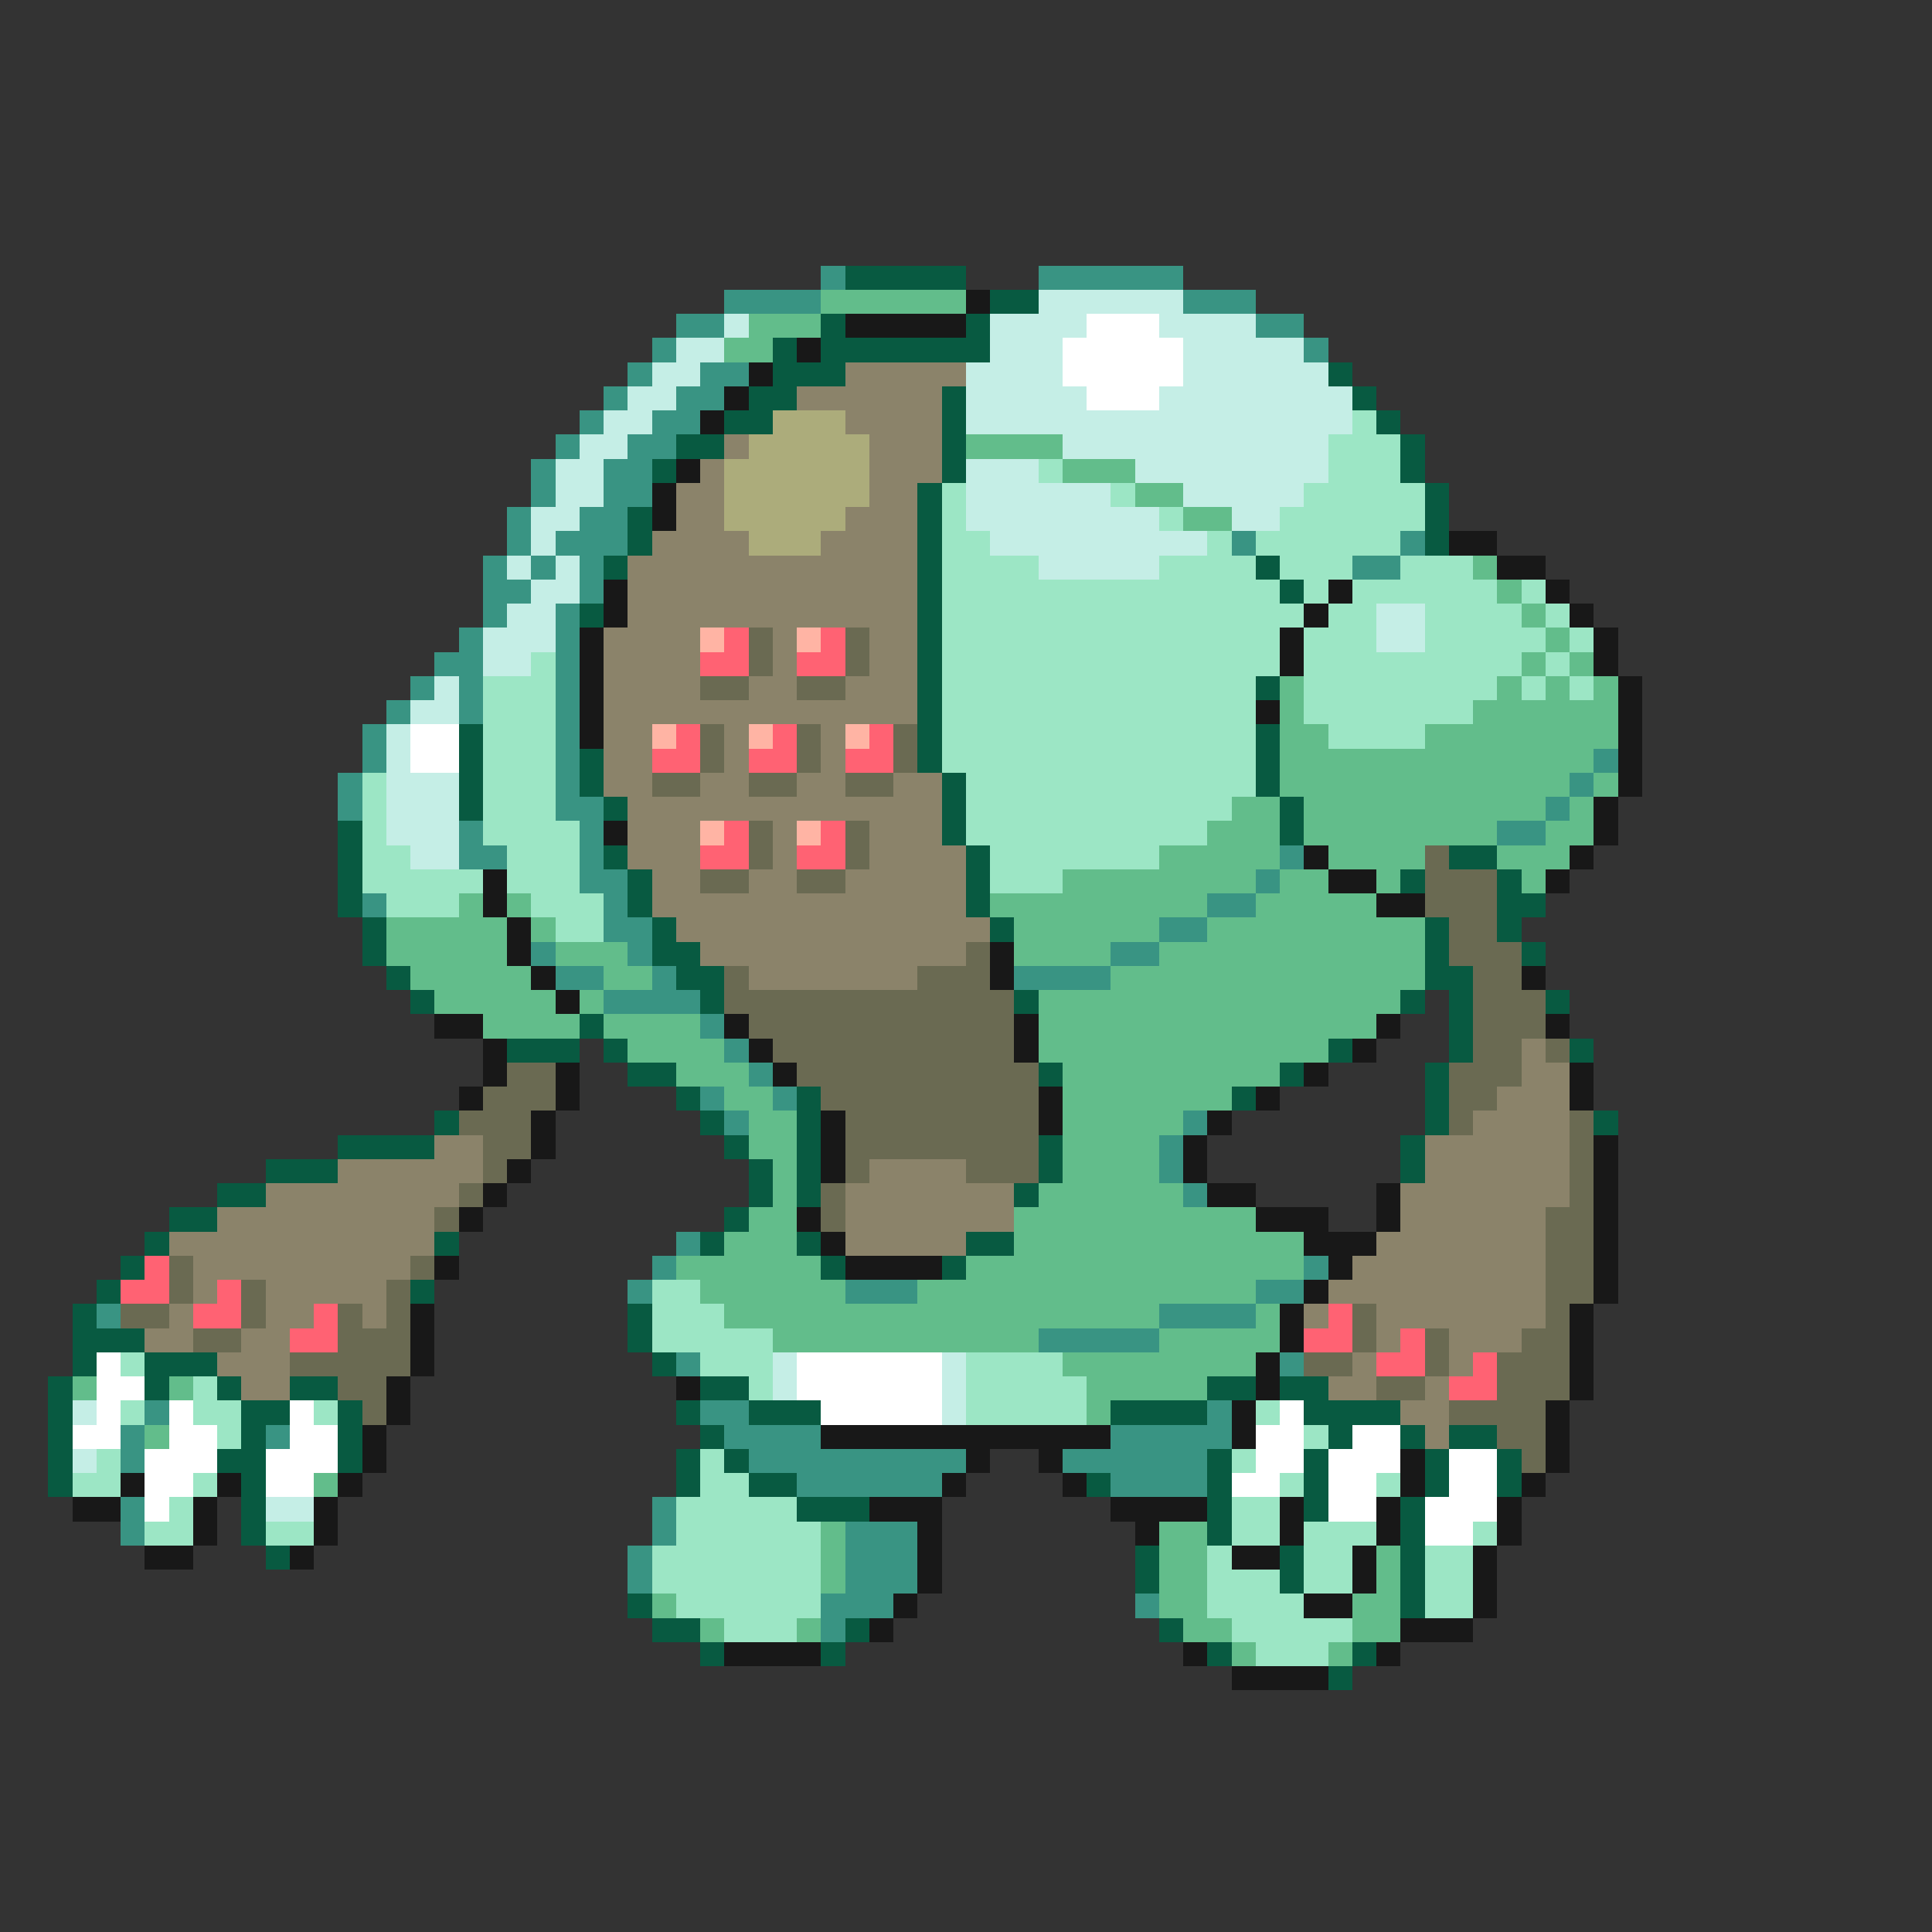 <svg xmlns="http://www.w3.org/2000/svg" viewBox="0 -0.5 80 80" shape-rendering="crispEdges">
<rect x="0" y="-0.5" width="80" height="80" fill="#333333" stroke="none"/>
<path stroke="#399483" d="M34 11h1M43 11h6M30 12h4M49 12h3M28 13h2M52 13h2M27 14h1M54 14h1M26 15h1M29 15h2M25 16h1M28 16h2M24 17h1M27 17h2M23 18h1M26 18h2M22 19h1M25 19h2M22 20h1M25 20h2M21 21h1M24 21h2M21 22h1M23 22h3M51 22h1M58 22h1M20 23h1M22 23h1M24 23h1M56 23h2M20 24h2M24 24h1M20 25h1M23 25h1M19 26h1M23 26h1M18 27h2M23 27h1M17 28h1M19 28h1M23 28h1M16 29h1M19 29h1M23 29h1M15 30h1M23 30h1M15 31h1M23 31h1M66 31h1M14 32h1M23 32h1M65 32h1M14 33h1M23 33h2M64 33h1M19 34h1M24 34h1M62 34h2M19 35h2M24 35h1M53 35h1M24 36h2M52 36h1M15 37h1M25 37h1M50 37h2M25 38h2M48 38h2M22 39h1M26 39h1M46 39h2M23 40h2M27 40h1M42 40h4M25 41h4M29 42h1M30 43h1M31 44h1M29 45h1M32 45h1M30 46h1M49 46h1M48 47h1M48 48h1M49 49h1M28 51h1M27 52h1M54 52h1M26 53h1M35 53h3M52 53h2M4 54h1M48 54h4M43 55h5M28 56h1M53 56h1M6 58h1M29 58h2M50 58h1M5 59h1M11 59h1M30 59h4M46 59h5M5 60h1M31 60h9M44 60h6M33 61h6M46 61h4M5 62h1M27 62h1M5 63h1M27 63h1M35 63h3M26 64h1M35 64h3M26 65h1M35 65h3M34 66h3M47 66h1M34 67h1" />
<path stroke="#085a41" d="M35 11h5M41 12h2M34 13h1M40 13h1M32 14h1M34 14h7M32 15h3M55 15h1M31 16h2M39 16h1M56 16h1M30 17h2M39 17h1M57 17h1M28 18h2M39 18h1M58 18h1M27 19h1M39 19h1M58 19h1M38 20h1M59 20h1M26 21h1M38 21h1M59 21h1M26 22h1M38 22h1M59 22h1M25 23h1M38 23h1M52 23h1M38 24h1M53 24h1M24 25h1M38 25h1M38 26h1M38 27h1M38 28h1M52 28h1M38 29h1M19 30h1M38 30h1M52 30h1M19 31h1M24 31h1M38 31h1M52 31h1M19 32h1M24 32h1M39 32h1M52 32h1M19 33h1M25 33h1M39 33h1M53 33h1M14 34h1M39 34h1M53 34h1M14 35h1M25 35h1M40 35h1M60 35h2M14 36h1M26 36h1M40 36h1M58 36h1M62 36h1M14 37h1M26 37h1M40 37h1M62 37h2M15 38h1M27 38h1M41 38h1M59 38h1M62 38h1M15 39h1M27 39h2M59 39h1M63 39h1M16 40h1M28 40h2M59 40h2M17 41h1M29 41h1M42 41h1M58 41h1M60 41h1M64 41h1M24 42h1M60 42h1M21 43h3M25 43h1M55 43h1M60 43h1M65 43h1M26 44h2M43 44h1M53 44h1M59 44h1M28 45h1M33 45h1M51 45h1M59 45h1M18 46h1M29 46h1M33 46h1M59 46h1M66 46h1M14 47h4M30 47h1M33 47h1M43 47h1M58 47h1M11 48h3M31 48h1M33 48h1M43 48h1M58 48h1M9 49h2M31 49h1M33 49h1M42 49h1M7 50h2M30 50h1M6 51h1M18 51h1M29 51h1M33 51h1M40 51h2M5 52h1M34 52h1M39 52h1M4 53h1M17 53h1M3 54h1M26 54h1M3 55h3M26 55h1M3 56h1M6 56h3M27 56h1M2 57h1M6 57h1M9 57h1M12 57h2M29 57h2M50 57h2M53 57h2M2 58h1M10 58h2M14 58h1M28 58h1M31 58h3M46 58h4M54 58h4M2 59h1M10 59h1M14 59h1M29 59h1M55 59h1M58 59h1M60 59h2M2 60h1M9 60h2M14 60h1M28 60h1M30 60h1M50 60h1M54 60h1M59 60h1M62 60h1M2 61h1M10 61h1M28 61h1M31 61h2M45 61h1M50 61h1M54 61h1M59 61h1M62 61h1M10 62h1M33 62h3M50 62h1M54 62h1M58 62h1M10 63h1M50 63h1M58 63h1M11 64h1M47 64h1M53 64h1M58 64h1M47 65h1M53 65h1M58 65h1M26 66h1M58 66h1M27 67h2M35 67h1M48 67h1M29 68h1M34 68h1M50 68h1M56 68h1M55 69h1" />
<path stroke="#62bd8b" d="M34 12h6M31 13h3M30 14h2M40 18h4M44 19h3M47 20h2M49 21h2M61 23h1M62 24h1M63 25h1M64 26h1M63 27h1M65 27h1M53 28h1M62 28h1M64 28h1M66 28h1M53 29h1M61 29h6M53 30h2M59 30h8M53 31h13M53 32h12M66 32h1M51 33h2M54 33h10M65 33h1M50 34h3M54 34h8M64 34h2M48 35h5M55 35h4M62 35h3M44 36h8M53 36h2M57 36h1M63 36h1M19 37h1M21 37h1M41 37h9M52 37h5M16 38h5M22 38h1M42 38h6M50 38h9M16 39h5M23 39h3M42 39h4M48 39h11M17 40h5M25 40h2M46 40h13M18 41h5M24 41h1M43 41h15M20 42h4M25 42h4M43 42h14M26 43h4M43 43h12M28 44h3M44 44h9M30 45h2M44 45h7M31 46h2M44 46h5M31 47h2M44 47h4M32 48h1M44 48h4M32 49h1M43 49h6M31 50h2M42 50h10M30 51h3M42 51h12M28 52h6M40 52h14M29 53h6M38 53h14M30 54h18M52 54h1M32 55h11M48 55h5M44 56h8M3 57h1M7 57h1M45 57h5M45 58h1M6 59h1M13 61h1M34 63h1M48 63h2M34 64h1M48 64h2M57 64h1M34 65h1M48 65h2M57 65h1M27 66h1M48 66h2M56 66h2M29 67h1M33 67h1M49 67h2M56 67h2M51 68h1M55 68h1" />
<path stroke="#181818" d="M40 12h1M35 13h5M33 14h1M31 15h1M30 16h1M29 17h1M28 19h1M27 20h1M27 21h1M60 22h2M62 23h2M25 24h1M55 24h1M64 24h1M25 25h1M54 25h1M65 25h1M24 26h1M53 26h1M66 26h1M24 27h1M53 27h1M66 27h1M24 28h1M67 28h1M24 29h1M52 29h1M67 29h1M24 30h1M67 30h1M67 31h1M67 32h1M66 33h1M25 34h1M66 34h1M54 35h1M65 35h1M20 36h1M55 36h2M64 36h1M20 37h1M57 37h2M21 38h1M21 39h1M41 39h1M22 40h1M41 40h1M63 40h1M23 41h1M18 42h2M30 42h1M42 42h1M57 42h1M64 42h1M20 43h1M31 43h1M42 43h1M56 43h1M20 44h1M23 44h1M32 44h1M54 44h1M65 44h1M19 45h1M23 45h1M43 45h1M52 45h1M65 45h1M22 46h1M34 46h1M43 46h1M50 46h1M22 47h1M34 47h1M49 47h1M66 47h1M21 48h1M34 48h1M49 48h1M66 48h1M20 49h1M50 49h2M57 49h1M66 49h1M19 50h1M33 50h1M52 50h3M57 50h1M66 50h1M34 51h1M54 51h3M66 51h1M18 52h1M35 52h4M55 52h1M66 52h1M54 53h1M66 53h1M17 54h1M53 54h1M65 54h1M17 55h1M53 55h1M65 55h1M17 56h1M52 56h1M65 56h1M16 57h1M28 57h1M52 57h1M65 57h1M16 58h1M51 58h1M64 58h1M15 59h1M34 59h12M51 59h1M64 59h1M15 60h1M40 60h1M43 60h1M58 60h1M64 60h1M5 61h1M9 61h1M14 61h1M39 61h1M44 61h1M58 61h1M63 61h1M3 62h2M8 62h1M13 62h1M36 62h3M46 62h4M53 62h1M57 62h1M62 62h1M8 63h1M13 63h1M38 63h1M47 63h1M53 63h1M57 63h1M62 63h1M6 64h2M12 64h1M38 64h1M51 64h2M56 64h1M61 64h1M38 65h1M56 65h1M61 65h1M37 66h1M54 66h2M61 66h1M36 67h1M58 67h3M30 68h4M49 68h1M57 68h1M51 69h4" />
<path stroke="#c5eee6" d="M43 12h6M30 13h1M41 13h4M48 13h4M28 14h2M41 14h3M49 14h5M27 15h2M40 15h4M49 15h6M26 16h2M40 16h5M48 16h8M25 17h2M40 17h16M24 18h2M44 18h11M23 19h2M40 19h3M47 19h8M23 20h2M40 20h6M49 20h5M22 21h2M40 21h8M51 21h2M22 22h1M41 22h9M21 23h1M23 23h1M43 23h5M22 24h2M21 25h2M57 25h2M20 26h3M57 26h2M20 27h2M18 28h1M17 29h2M16 30h1M16 31h1M16 32h3M16 33h3M16 34h3M17 35h2M32 56h1M39 56h1M32 57h1M39 57h1M3 58h1M39 58h1M3 60h1M11 62h2" />
<path stroke="#ffffff" d="M45 13h3M44 14h5M44 15h5M45 16h3M17 30h2M17 31h2M4 56h1M33 56h6M4 57h2M33 57h6M4 58h1M7 58h1M12 58h1M34 58h5M53 58h1M3 59h2M7 59h2M12 59h2M52 59h2M56 59h2M6 60h3M11 60h3M52 60h2M55 60h3M60 60h2M6 61h2M11 61h2M51 61h2M55 61h2M60 61h2M6 62h1M55 62h2M59 62h3M59 63h2" />
<path stroke="#8b836a" d="M35 15h5M33 16h6M35 17h4M30 18h1M36 18h3M29 19h1M36 19h3M28 20h2M36 20h2M28 21h2M35 21h3M27 22h4M34 22h4M26 23h12M26 24h12M26 25h12M25 26h4M32 26h1M36 26h2M25 27h4M32 27h1M36 27h2M25 28h4M31 28h2M35 28h3M25 29h13M25 30h2M30 30h1M34 30h1M25 31h2M30 31h1M34 31h1M25 32h2M29 32h2M33 32h2M37 32h2M26 33h13M26 34h3M32 34h1M36 34h3M26 35h3M32 35h1M36 35h4M27 36h2M31 36h2M35 36h5M27 37h13M28 38h13M29 39h11M31 40h7M63 43h1M63 44h2M62 45h3M61 46h4M18 47h2M59 47h6M14 48h6M36 48h4M59 48h6M11 49h8M35 49h7M58 49h7M9 50h9M35 50h7M58 50h6M7 51h11M35 51h5M57 51h7M8 52h9M56 52h8M8 53h1M11 53h5M55 53h9M7 54h1M11 54h2M15 54h1M54 54h1M57 54h7M6 55h2M10 55h2M57 55h1M60 55h3M9 56h3M56 56h1M60 56h1M10 57h2M55 57h2M59 57h1M58 58h2M59 59h1" />
<path stroke="#acac7b" d="M32 17h3M31 18h5M30 19h6M30 20h6M30 21h5M31 22h3" />
<path stroke="#9ce6c5" d="M56 17h1M55 18h3M43 19h1M55 19h3M39 20h1M46 20h1M54 20h5M39 21h1M48 21h1M53 21h6M39 22h2M50 22h1M52 22h6M39 23h4M48 23h4M53 23h3M58 23h3M39 24h14M54 24h1M56 24h6M63 24h1M39 25h15M55 25h2M59 25h4M64 25h1M39 26h14M54 26h3M59 26h5M65 26h1M22 27h1M39 27h14M54 27h9M64 27h1M20 28h3M39 28h13M54 28h8M63 28h1M65 28h1M20 29h3M39 29h13M54 29h7M20 30h3M39 30h13M55 30h4M20 31h3M39 31h13M15 32h1M20 32h3M40 32h12M15 33h1M20 33h3M40 33h11M15 34h1M20 34h4M40 34h10M15 35h2M21 35h3M41 35h7M15 36h5M21 36h3M41 36h3M16 37h3M22 37h3M23 38h2M27 53h2M27 54h3M27 55h5M5 56h1M29 56h3M40 56h4M8 57h1M31 57h1M40 57h5M5 58h1M8 58h2M13 58h1M40 58h5M52 58h1M9 59h1M54 59h1M4 60h1M29 60h1M51 60h1M3 61h2M8 61h1M29 61h2M53 61h1M57 61h1M7 62h1M28 62h5M51 62h2M6 63h2M11 63h2M28 63h6M51 63h2M54 63h3M61 63h1M27 64h7M50 64h1M54 64h2M59 64h2M27 65h7M50 65h3M54 65h2M59 65h2M28 66h6M50 66h4M59 66h2M30 67h3M51 67h5M52 68h3" />
<path stroke="#ffb4a4" d="M29 26h1M33 26h1M27 30h1M31 30h1M35 30h1M29 34h1M33 34h1" />
<path stroke="#ff6273" d="M30 26h1M34 26h1M29 27h2M33 27h2M28 30h1M32 30h1M36 30h1M27 31h2M31 31h2M35 31h2M30 34h1M34 34h1M29 35h2M33 35h2M6 52h1M5 53h2M9 53h1M8 54h2M13 54h1M55 54h1M12 55h2M54 55h2M58 55h1M57 56h2M61 56h1M60 57h2" />
<path stroke="#6a6a52" d="M31 26h1M35 26h1M31 27h1M35 27h1M29 28h2M33 28h2M29 30h1M33 30h1M37 30h1M29 31h1M33 31h1M37 31h1M27 32h2M31 32h2M35 32h2M31 34h1M35 34h1M31 35h1M35 35h1M59 35h1M29 36h2M33 36h2M59 36h3M59 37h3M60 38h2M40 39h1M60 39h3M30 40h1M38 40h3M61 40h2M30 41h12M61 41h3M31 42h11M61 42h3M32 43h10M61 43h2M64 43h1M21 44h2M33 44h10M60 44h3M20 45h3M34 45h9M60 45h2M19 46h3M35 46h8M60 46h1M65 46h1M20 47h2M35 47h8M65 47h1M20 48h1M35 48h1M40 48h3M65 48h1M19 49h1M34 49h1M65 49h1M18 50h1M34 50h1M64 50h2M64 51h2M7 52h1M17 52h1M64 52h2M7 53h1M10 53h1M16 53h1M64 53h2M5 54h2M10 54h1M14 54h1M16 54h1M56 54h1M64 54h1M8 55h2M14 55h3M56 55h1M59 55h1M63 55h2M12 56h5M54 56h2M59 56h1M62 56h3M14 57h2M57 57h2M62 57h3M15 58h1M60 58h4M62 59h2M63 60h1" />
</svg>